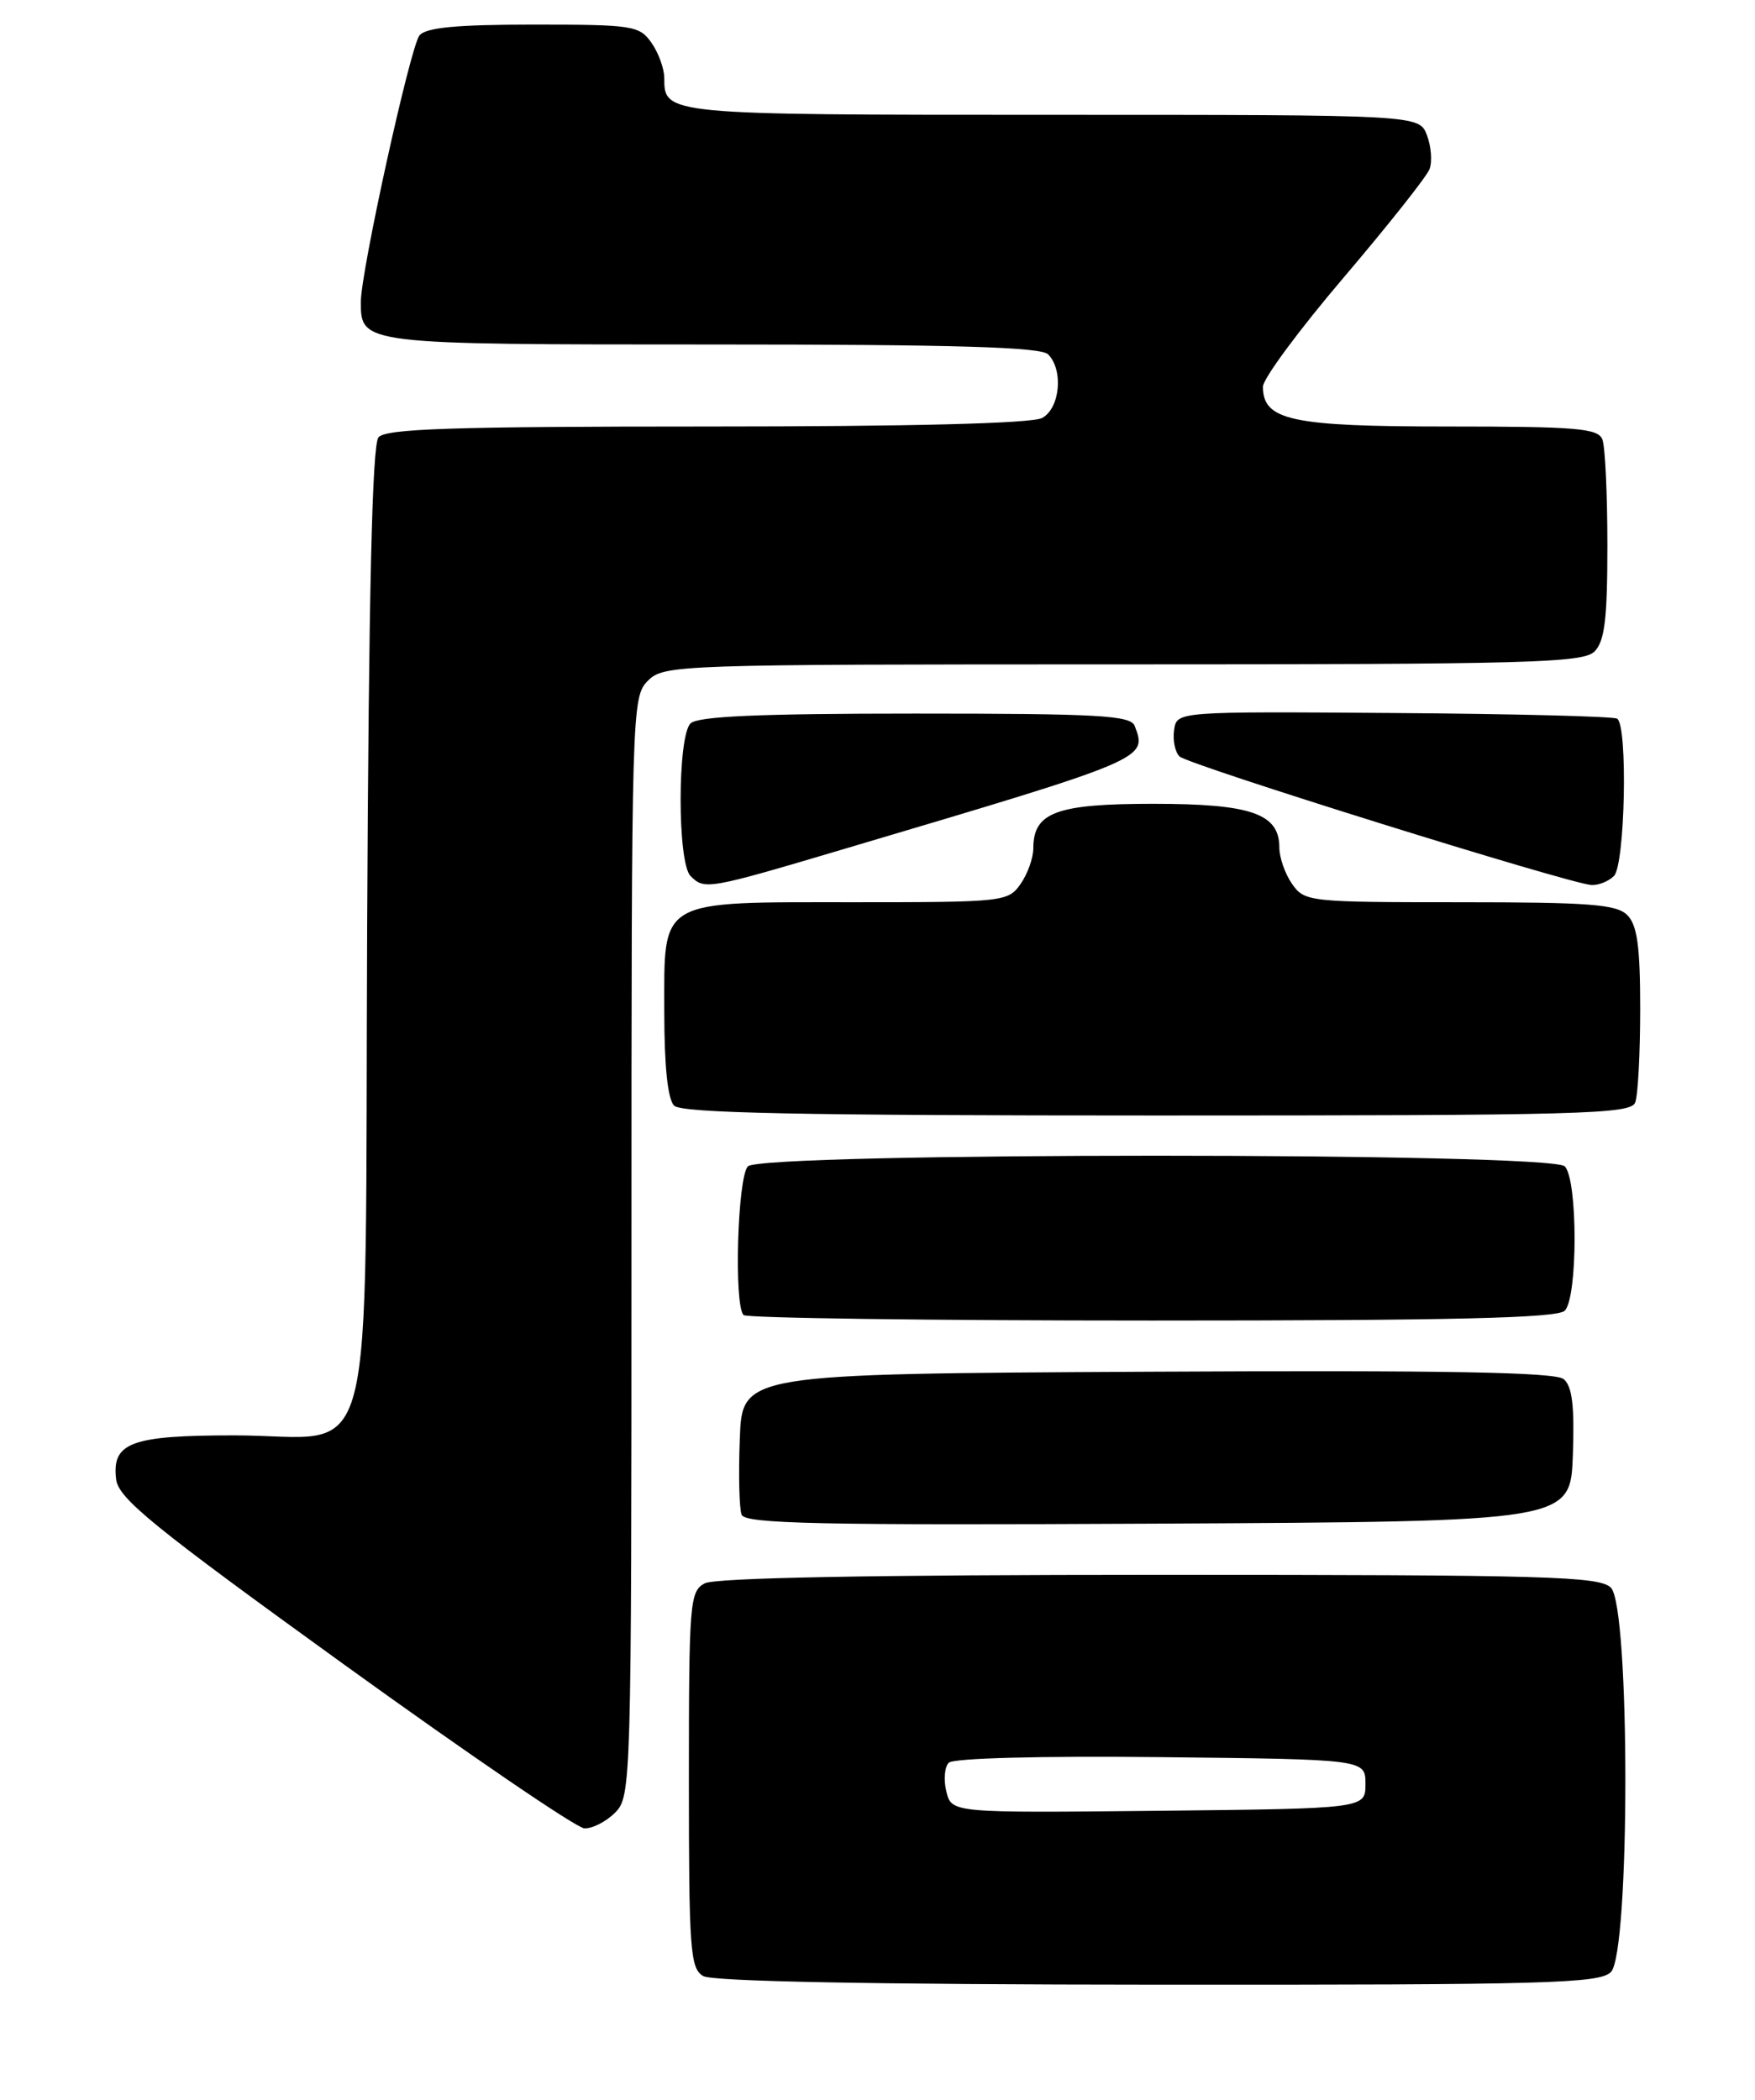 <?xml version="1.0" encoding="UTF-8" standalone="no"?>
<!DOCTYPE svg PUBLIC "-//W3C//DTD SVG 1.1//EN" "http://www.w3.org/Graphics/SVG/1.1/DTD/svg11.dtd" >
<svg xmlns="http://www.w3.org/2000/svg" xmlns:xlink="http://www.w3.org/1999/xlink" version="1.1" viewBox="0 0 214 256">
 <g >
 <path fill="currentColor"
d=" M 196.43 240.43 C 198.78 238.08 198.78 195.92 196.43 193.57 C 195.04 192.18 188.66 192.00 141.36 192.00 C 106.40 192.00 87.20 192.36 85.93 193.04 C 84.11 194.01 84.00 195.35 84.00 216.99 C 84.00 237.75 84.16 240.00 85.75 240.92 C 86.88 241.58 106.58 241.95 141.18 241.97 C 188.67 242.00 195.04 241.82 196.43 240.43 Z  M 75.00 221.00 C 76.96 219.04 77.00 217.67 77.00 152.00 C 77.00 86.33 77.04 84.96 79.00 83.00 C 80.95 81.05 82.33 81.00 136.93 81.00 C 186.44 81.00 193.04 80.82 194.43 79.43 C 195.67 78.18 196.00 75.49 196.00 66.51 C 196.00 60.27 195.73 54.45 195.39 53.58 C 194.87 52.22 192.26 52.00 176.62 52.00 C 157.43 52.00 154.00 51.26 154.00 47.14 C 154.00 46.18 158.43 40.19 163.84 33.84 C 169.25 27.48 173.96 21.54 174.31 20.63 C 174.66 19.73 174.52 17.86 174.00 16.49 C 173.05 14.00 173.05 14.00 128.22 14.00 C 81.08 14.00 81.00 13.99 81.00 9.52 C 81.00 8.38 80.30 6.44 79.44 5.22 C 77.97 3.12 77.18 3.00 65.07 3.00 C 55.68 3.00 51.95 3.35 51.15 4.32 C 50.04 5.66 44.00 33.09 44.00 36.81 C 44.00 41.99 44.07 42.00 86.87 42.00 C 116.44 42.00 126.91 42.31 127.80 43.20 C 129.70 45.10 129.26 49.79 127.07 50.96 C 125.83 51.63 111.12 52.00 86.19 52.00 C 55.10 52.00 47.02 52.27 46.15 53.32 C 45.38 54.24 44.96 72.43 44.77 112.91 C 44.45 181.98 46.27 175.00 28.58 175.00 C 15.97 175.00 13.62 175.87 14.16 180.36 C 14.45 182.70 18.68 186.14 42.00 202.97 C 57.12 213.88 70.29 222.86 71.25 222.91 C 72.21 222.96 73.90 222.10 75.00 221.00 Z  M 191.79 177.40 C 192.00 171.40 191.71 169.01 190.67 168.14 C 189.64 167.29 176.30 167.05 139.89 167.24 C 90.50 167.50 90.50 167.50 90.21 175.41 C 90.04 179.76 90.14 183.93 90.43 184.67 C 90.85 185.78 99.80 185.97 141.22 185.76 C 191.50 185.50 191.50 185.50 191.79 177.40 Z  M 190.80 159.80 C 192.40 158.20 192.40 143.80 190.80 142.20 C 189.07 140.47 92.93 140.47 91.20 142.20 C 89.93 143.47 89.47 159.13 90.67 160.33 C 91.03 160.70 113.44 161.00 140.47 161.00 C 177.35 161.00 189.90 160.70 190.80 159.80 Z  M 199.39 134.42 C 199.73 133.55 200.00 128.41 200.00 122.99 C 200.00 115.37 199.64 112.79 198.43 111.57 C 197.11 110.25 193.81 110.00 177.99 110.00 C 159.62 110.00 159.07 109.94 157.56 107.78 C 156.70 106.56 156.00 104.56 156.00 103.33 C 156.00 99.19 152.56 98.00 140.61 98.00 C 128.80 98.00 126.00 99.04 126.00 103.43 C 126.00 104.60 125.30 106.56 124.44 107.78 C 122.93 109.94 122.38 110.00 104.17 110.00 C 80.06 110.00 81.00 109.46 81.00 123.36 C 81.00 129.99 81.42 134.02 82.20 134.80 C 83.11 135.71 97.55 136.00 141.09 136.00 C 192.78 136.00 198.85 135.84 199.39 134.42 Z  M 103.15 103.44 C 139.97 92.51 139.91 92.54 138.36 88.50 C 137.87 87.22 133.95 87.00 111.59 87.00 C 92.55 87.00 85.07 87.33 84.20 88.20 C 82.59 89.81 82.59 105.19 84.20 106.80 C 85.92 108.52 86.25 108.46 103.15 103.44 Z  M 196.80 106.80 C 198.16 105.44 198.51 88.43 197.19 87.62 C 196.74 87.34 184.48 87.03 169.94 86.93 C 143.50 86.74 143.50 86.74 143.17 88.98 C 142.98 90.22 143.28 91.68 143.82 92.22 C 144.83 93.23 191.22 107.71 194.05 107.90 C 194.90 107.95 196.14 107.46 196.80 106.80 Z  M 115.40 218.44 C 115.04 217.02 115.17 215.43 115.69 214.91 C 116.25 214.35 126.87 214.07 141.57 214.23 C 166.50 214.50 166.50 214.50 166.50 217.50 C 166.50 220.50 166.50 220.50 141.27 220.77 C 116.05 221.03 116.05 221.03 115.40 218.44 Z "/>
</g>
</svg>